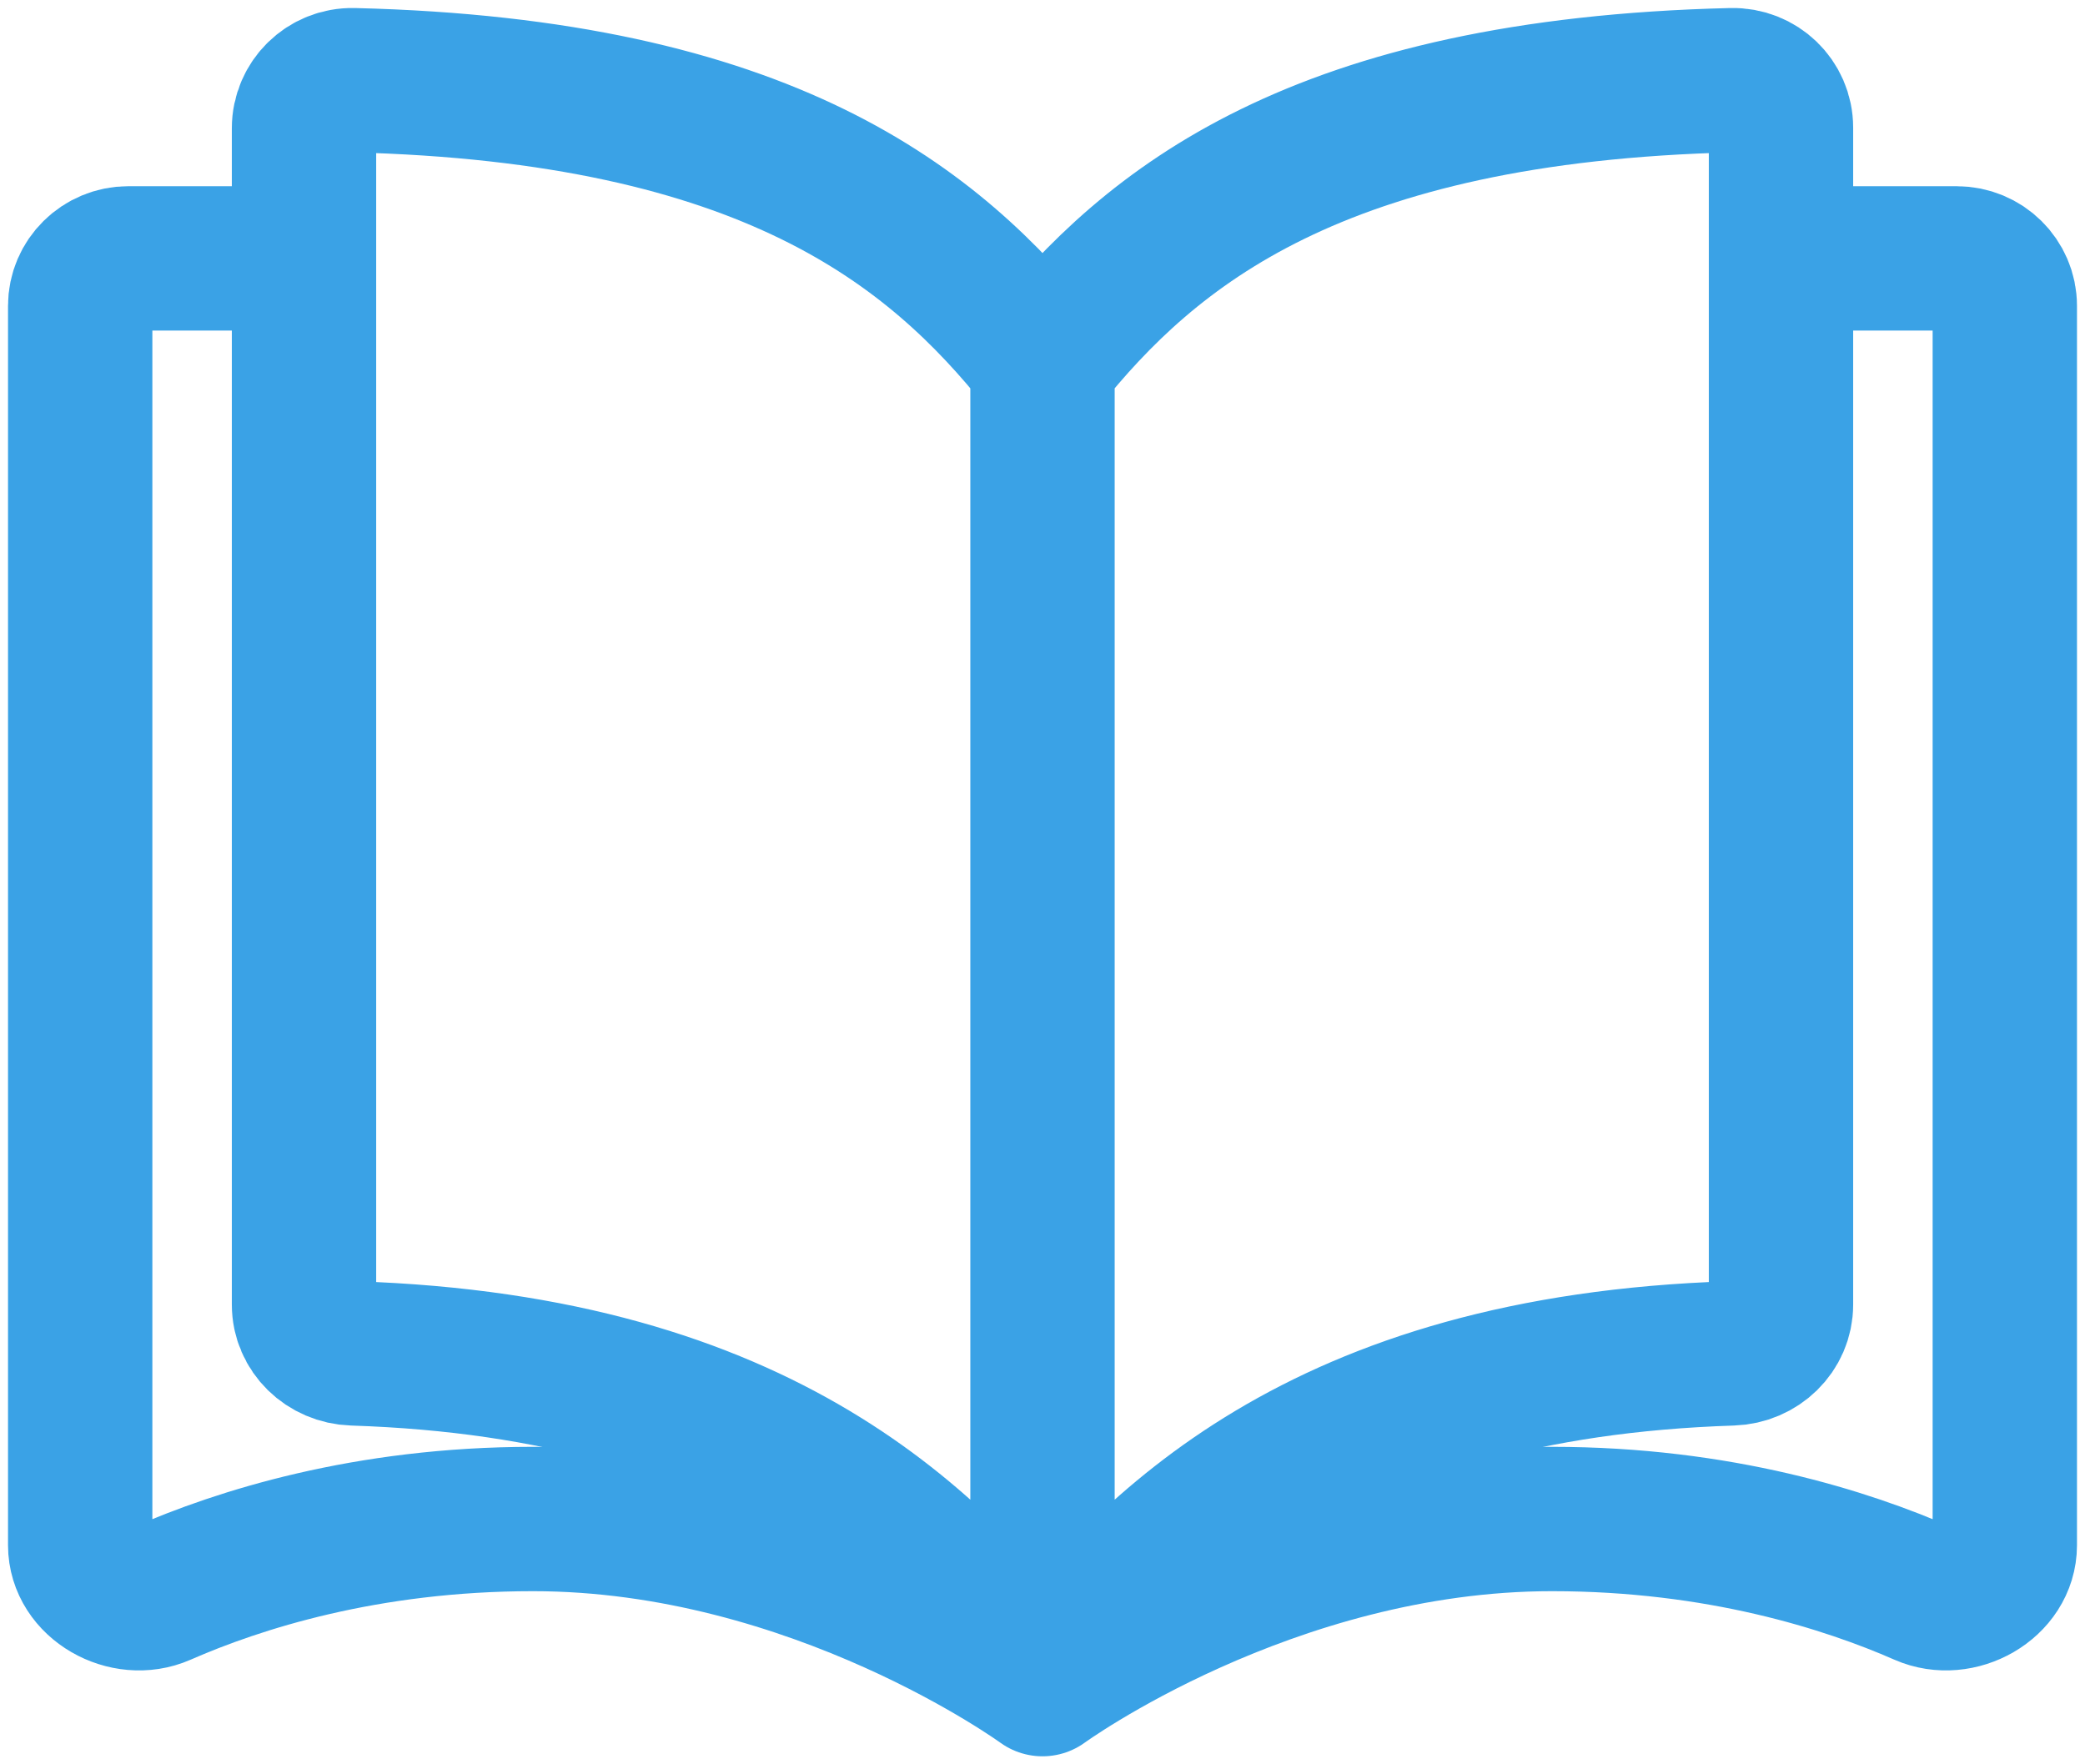 <svg width="26" height="22" viewBox="0 0 26 22" fill="none" xmlns="http://www.w3.org/2000/svg">
<path d="M13 4.52C11.649 2.823 9.567 1.125 4.406 1C4.067 0.992 3.791 1.264 3.791 1.599C3.791 4.083 3.791 13.486 3.791 16.267C3.791 16.602 4.067 16.865 4.406 16.876C9.567 17.043 11.649 19.302 13 21M13 4.52C14.351 2.823 16.433 1.125 21.594 1C21.933 0.992 22.209 1.258 22.209 1.593C22.209 4.369 22.209 13.49 22.209 16.267C22.209 16.601 21.933 16.865 21.594 16.876C16.433 17.043 14.351 19.302 13 21M13 4.52V21" stroke="#3AA2E6" stroke-width="1.8" stroke-linejoin="round"/>
<path d="M21.682 3.222H24.4C24.731 3.222 25 3.487 25 3.814V19.268C25 19.747 24.428 20.066 23.984 19.871C23.03 19.453 21.438 18.941 19.353 18.941C15.823 18.941 13 21 13 21C13 21 10.177 18.941 6.647 18.941C4.562 18.941 2.97 19.453 2.016 19.871C1.572 20.066 1 19.747 1 19.268V3.814C1 3.487 1.269 3.222 1.6 3.222H4.318" stroke="#3AA2E6" stroke-width="1.8" stroke-linejoin="round"/>
</svg>
